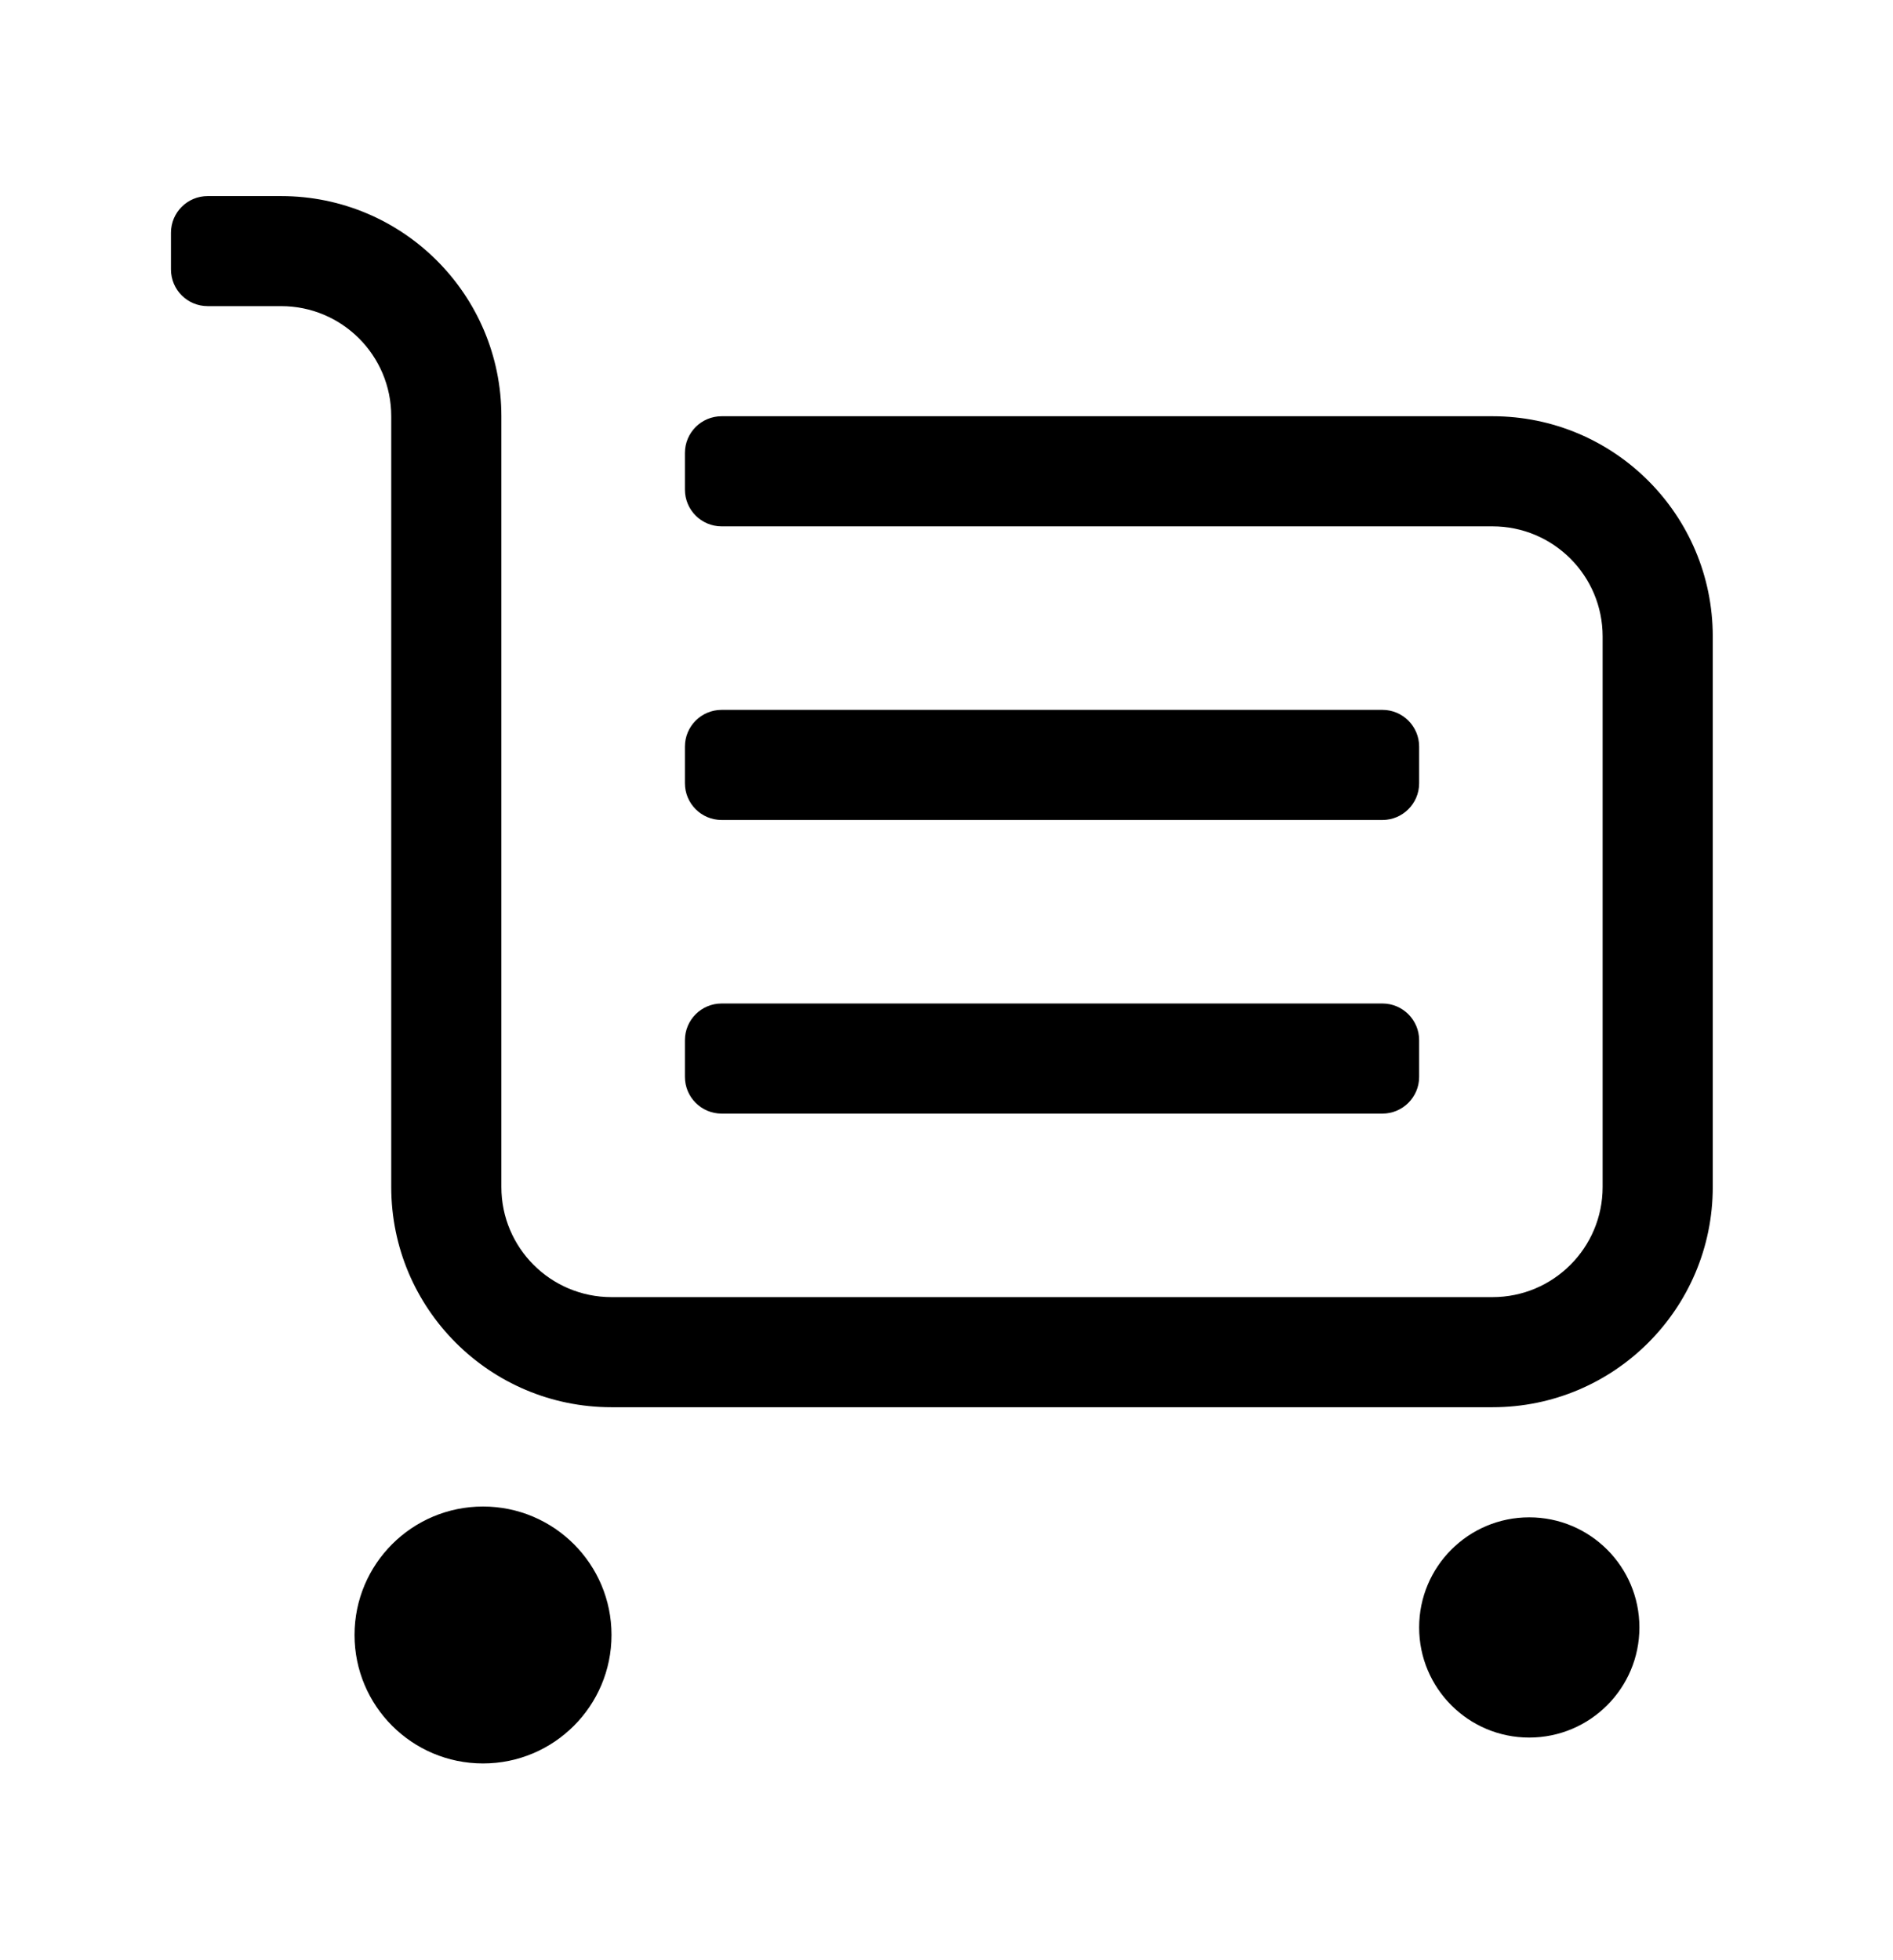 <svg width="28" height="29" viewBox="0 0 28 29" fill="none" xmlns="http://www.w3.org/2000/svg">
<path d="M3.072 4.529C2.772 4.529 2.529 4.287 2.529 3.986V3.443C2.529 3.143 2.772 2.901 3.072 2.901H4.158C5.957 2.901 7.416 4.359 7.416 6.158V12.674V17.561C7.416 18.461 8.145 19.19 9.045 19.19H22.076C22.976 19.19 23.705 18.461 23.705 17.561V9.416C23.705 8.516 22.976 7.787 22.076 7.787H10.674C10.374 7.787 10.131 7.544 10.131 7.244V6.701C10.131 6.401 10.374 6.158 10.674 6.158H22.077C23.876 6.158 25.334 7.617 25.334 9.416V17.561C25.334 19.36 23.876 20.819 22.077 20.819H9.045C7.246 20.819 5.787 19.36 5.787 17.561V6.158C5.787 5.258 5.058 4.529 4.158 4.529H3.072V4.529ZM10.674 16.475C10.374 16.475 10.131 16.232 10.131 15.932V15.389C10.131 15.089 10.374 14.846 10.674 14.846H20.448C20.747 14.846 20.991 15.089 20.991 15.389V15.932C20.991 16.232 20.747 16.475 20.448 16.475H10.674ZM10.674 12.131C10.374 12.131 10.131 11.888 10.131 11.588V11.045C10.131 10.745 10.374 10.502 10.674 10.502H20.448C20.747 10.502 20.991 10.745 20.991 11.045V11.588C20.991 11.888 20.747 12.131 20.448 12.131H10.674ZM22.619 22.448C23.519 22.448 24.249 23.177 24.249 24.077C24.249 24.976 23.519 25.706 22.619 25.706C21.72 25.706 20.991 24.977 20.991 24.077C20.991 23.177 21.72 22.448 22.619 22.448ZM7.145 22.288C8.194 22.288 9.045 23.139 9.045 24.188C9.045 25.238 8.194 26.089 7.145 26.089C6.095 26.089 5.244 25.238 5.244 24.188C5.244 23.139 6.095 22.288 7.145 22.288Z" fill="currentColor"/>
</svg>
